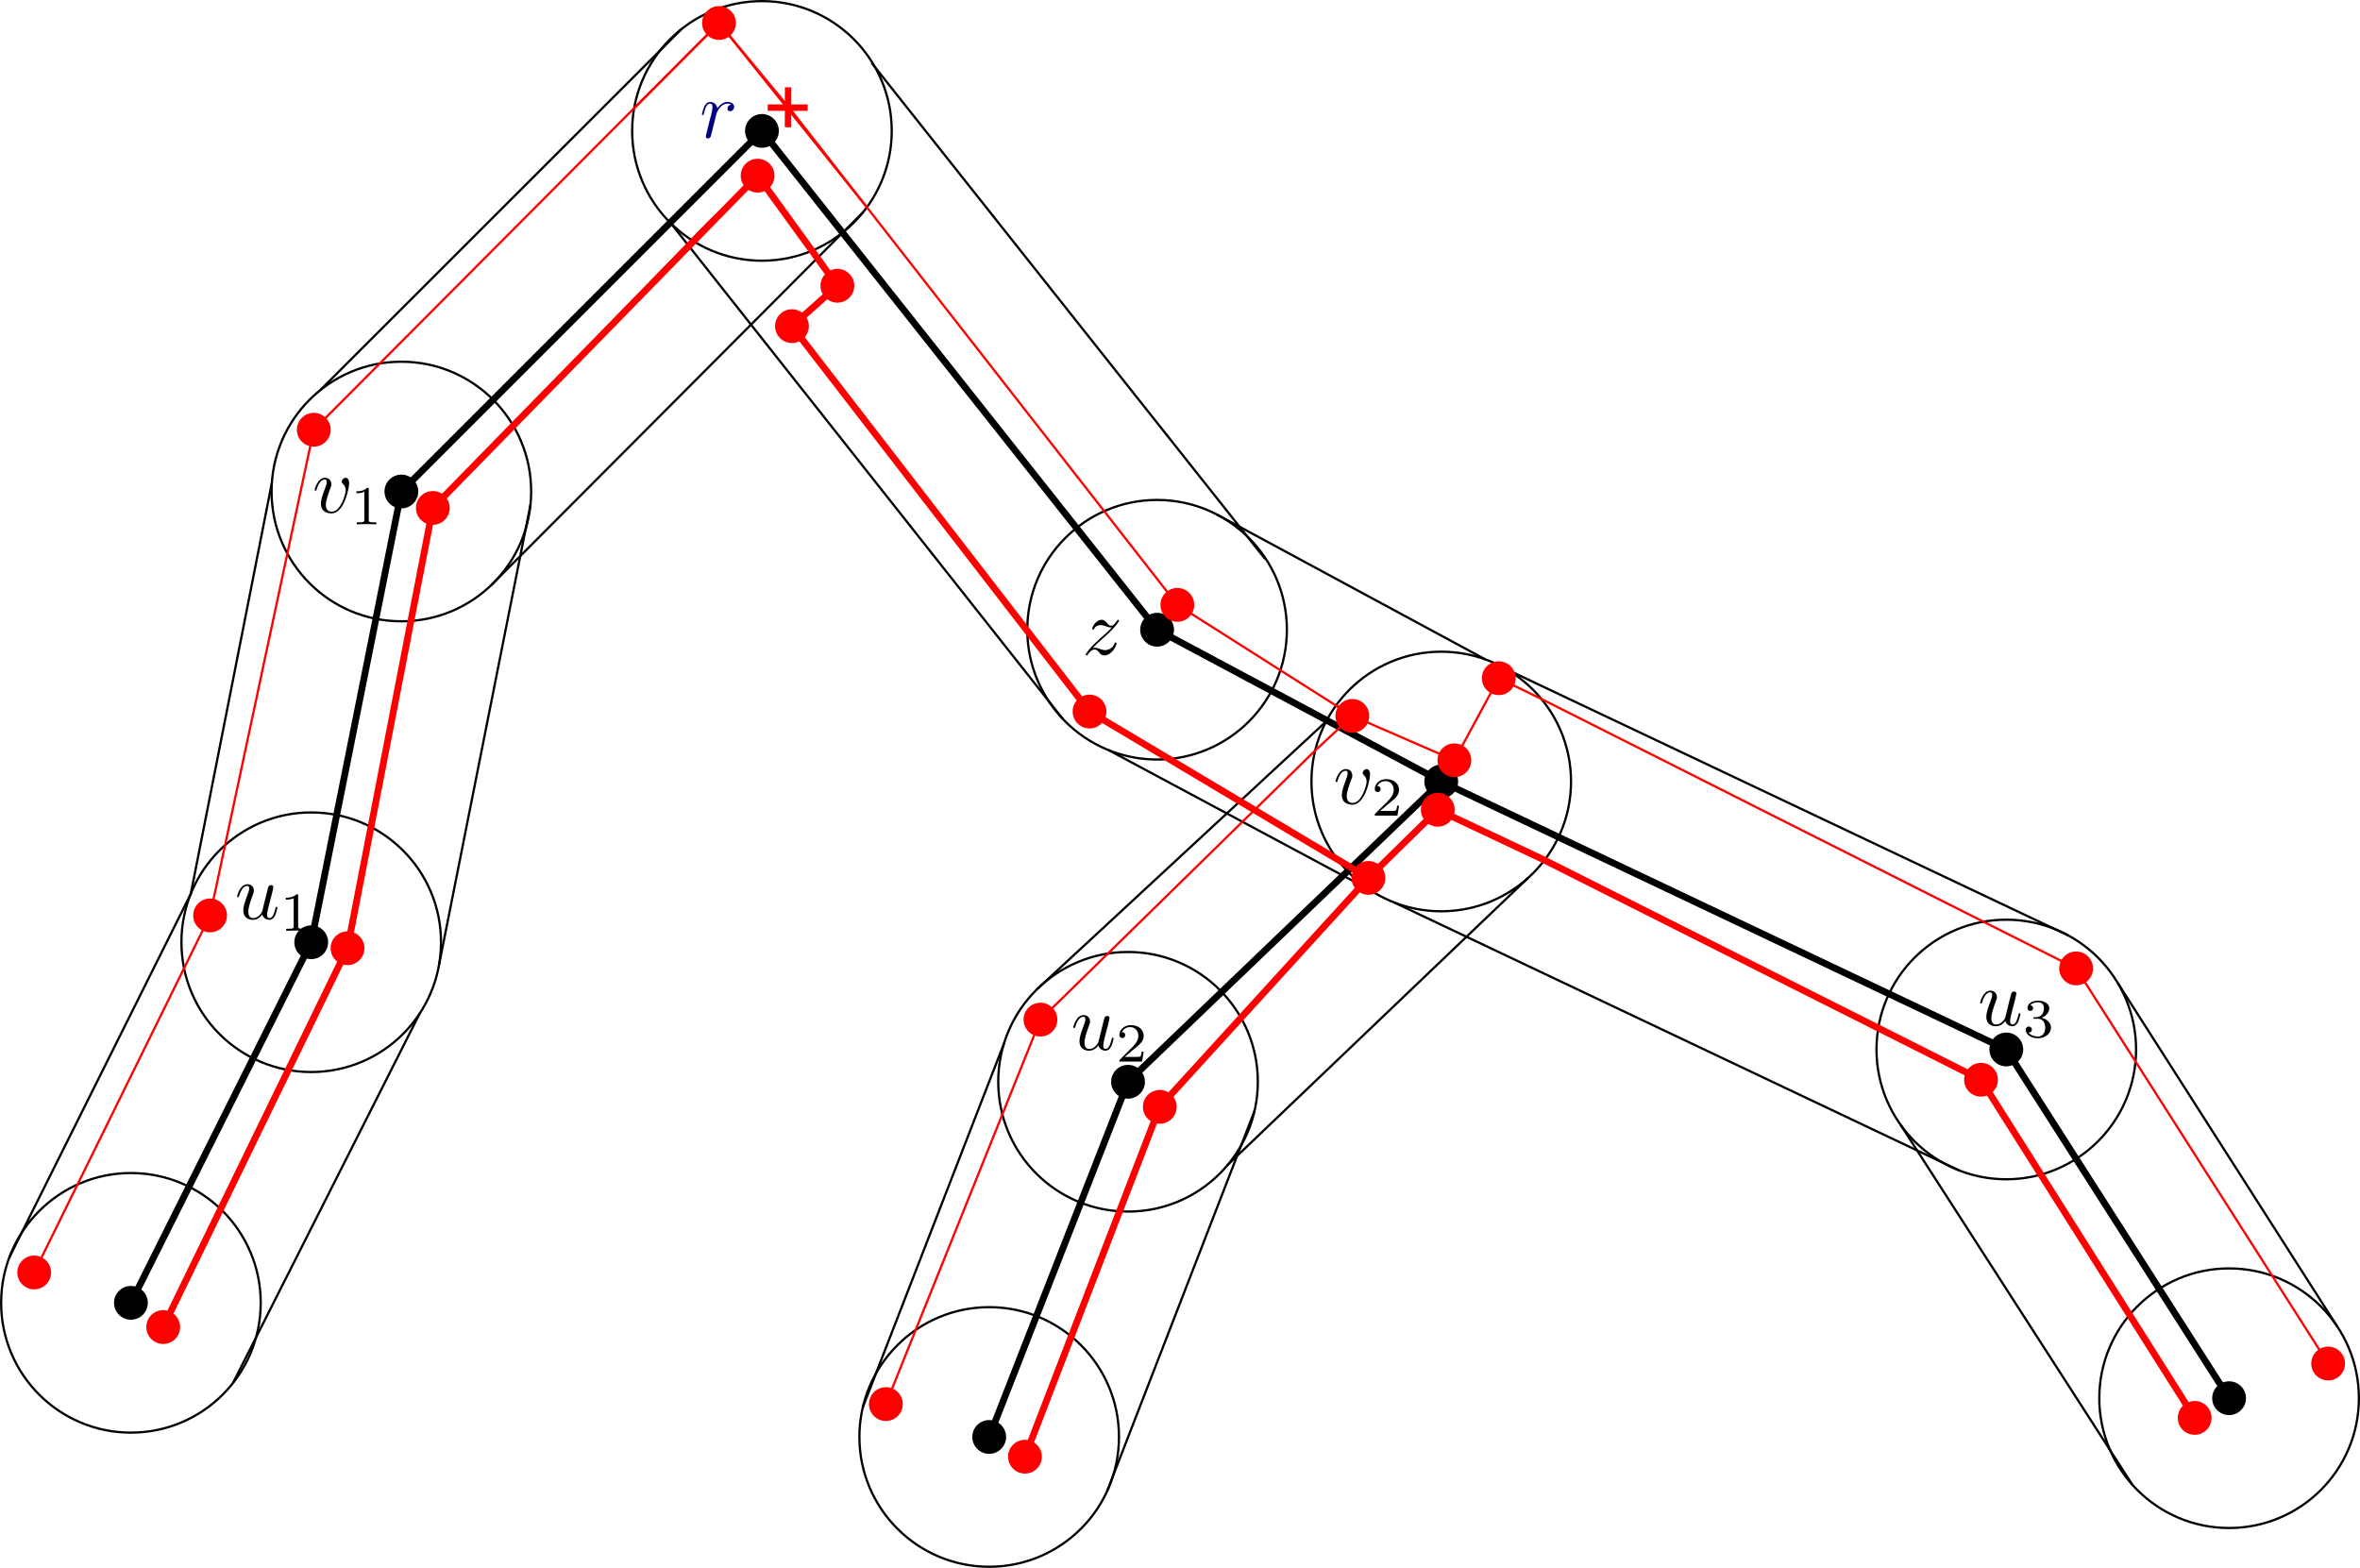 <?xml version="1.0" encoding="UTF-8" standalone="no"?>
<!-- Created with Inkscape (http://www.inkscape.org/) -->

<svg
   width="147.77mm"
   height="98.171mm"
   viewBox="0 0 147.77 98.171"
   version="1.1"
   id="svg1"
   inkscape:version="1.3.2 (091e20e, 2023-11-25)"
   sodipodi:docname="min_sum_tree_3.svg"
   xmlns:inkscape="http://www.inkscape.org/namespaces/inkscape"
   xmlns:sodipodi="http://sodipodi.sourceforge.net/DTD/sodipodi-0.dtd"
   xmlns="http://www.w3.org/2000/svg"
   xmlns:svg="http://www.w3.org/2000/svg">
  <sodipodi:namedview
     id="namedview1"
     pagecolor="#ffffff"
     bordercolor="#000000"
     borderopacity="0.25"
     inkscape:showpageshadow="2"
     inkscape:pageopacity="0.0"
     inkscape:pagecheckerboard="0"
     inkscape:deskcolor="#d1d1d1"
     inkscape:document-units="mm"
     inkscape:zoom="1.4815911"
     inkscape:cx="191.01087"
     inkscape:cy="288.20368"
     inkscape:window-width="2560"
     inkscape:window-height="1376"
     inkscape:window-x="2880"
     inkscape:window-y="27"
     inkscape:window-maximized="1"
     inkscape:current-layer="layer1" />
  <defs
     id="defs1">
    <clipPath
       clipPathUnits="userSpaceOnUse"
       id="clipPath80">
      <path
         d="M -1,-1 H 12.706 V 10.245 H -1 Z"
         transform="matrix(1,0,0,-1,-2.5000001e-6,0)"
         id="path80" />
    </clipPath>
    <clipPath
       clipPathUnits="userSpaceOnUse"
       id="clipPath82">
      <path
         d="M -1,-1 H 8.024 V 10.245 H -1 Z"
         transform="matrix(1,0,0,-1,2.5000001e-6,0)"
         id="path82" />
    </clipPath>
    <clipPath
       clipPathUnits="userSpaceOnUse"
       id="clipPath84">
      <path
         d="M -1,-1 H 7.721 V 7.177 H -1 Z"
         transform="matrix(1,0,0,-1,-2.5000001e-6,2.4999988e-7)"
         id="path84" />
    </clipPath>
    <clipPath
       clipPathUnits="userSpaceOnUse"
       id="clipPath103">
      <path
         d="M -1,-1 H 33.493 V 10.245 H -1 Z"
         transform="matrix(1,0,0,-1,-2.5000002e-6,2.4999994e-7)"
         id="path103" />
    </clipPath>
  </defs>
  <g
     inkscape:label="Layer 1"
     inkscape:groupmode="layer"
     id="layer1"
     transform="translate(-34.527,-32.411)">
    <path
       id="path2"
       d="M 82.236,40.608 59.658,63.186 54.014,91.408 42.725,113.986 v 0"
       style="fill:none;stroke:#000000;stroke-width:0.423;stroke-linecap:butt;stroke-linejoin:round;stroke-miterlimit:10;stroke-dasharray:none;stroke-opacity:1" />
    <path
       id="path3"
       d="m 82.236,40.608 24.741,31.232 17.791,9.502 -19.611,18.802 -8.694,22.239 v 0"
       style="fill:none;stroke:#000000;stroke-width:0.423;stroke-linecap:butt;stroke-linejoin:round;stroke-miterlimit:10;stroke-dasharray:none;stroke-opacity:1" />
    <path
       id="path4"
       d="m 124.769,81.343 35.381,16.781 13.95,21.835 v 0"
       style="fill:none;stroke:#000000;stroke-width:0.423;stroke-linecap:butt;stroke-linejoin:round;stroke-miterlimit:10;stroke-dasharray:none;stroke-opacity:1" />
    <path
       id="path5"
       d="m 90.363,40.608 c 0,-4.488 -3.639,-8.127 -8.127,-8.127 -4.488,0 -8.127,3.639 -8.127,8.127 0,4.488 3.639,8.127 8.127,8.127 4.488,0 8.127,-3.639 8.127,-8.127"
       style="fill:none;stroke:#000000;stroke-width:0.141;stroke-linecap:butt;stroke-linejoin:round;stroke-miterlimit:10;stroke-dasharray:none;stroke-opacity:1" />
    <path
       id="path6"
       d="m 67.785,63.186 c 0,-4.488 -3.639,-8.127 -8.127,-8.127 -4.488,0 -8.127,3.639 -8.127,8.127 0,4.488 3.639,8.127 8.127,8.127 4.488,0 8.127,-3.639 8.127,-8.127"
       style="fill:none;stroke:#000000;stroke-width:0.141;stroke-linecap:butt;stroke-linejoin:round;stroke-miterlimit:10;stroke-dasharray:none;stroke-opacity:1" />
    <path
       id="path7"
       d="m 115.104,71.841 c 0,-4.488 -3.639,-8.127 -8.127,-8.127 -4.488,0 -8.127,3.639 -8.127,8.127 0,4.488 3.639,8.127 8.127,8.127 4.488,0 8.127,-3.639 8.127,-8.127"
       style="fill:none;stroke:#000000;stroke-width:0.141;stroke-linecap:butt;stroke-linejoin:round;stroke-miterlimit:10;stroke-dasharray:none;stroke-opacity:1" />
    <path
       id="path8"
       d="m 132.896,81.343 c 0,-4.488 -3.639,-8.127 -8.127,-8.127 -4.488,0 -8.127,3.639 -8.127,8.127 0,4.488 3.639,8.127 8.127,8.127 4.488,0 8.127,-3.639 8.127,-8.127"
       style="fill:none;stroke:#000000;stroke-width:0.141;stroke-linecap:butt;stroke-linejoin:round;stroke-miterlimit:10;stroke-dasharray:none;stroke-opacity:1" />
    <path
       id="path9"
       d="m 113.285,100.145 c 0,-4.488 -3.639,-8.127 -8.127,-8.127 -4.488,0 -8.127,3.639 -8.127,8.127 0,4.488 3.639,8.127 8.127,8.127 4.488,0 8.127,-3.639 8.127,-8.127"
       style="fill:none;stroke:#000000;stroke-width:0.141;stroke-linecap:butt;stroke-linejoin:round;stroke-miterlimit:10;stroke-dasharray:none;stroke-opacity:1" />
    <path
       id="path10"
       d="m 104.591,122.384 c 0,-4.488 -3.639,-8.127 -8.127,-8.127 -4.488,0 -8.127,3.639 -8.127,8.127 0,4.488 3.639,8.127 8.127,8.127 4.488,0 8.127,-3.639 8.127,-8.127"
       style="fill:none;stroke:#000000;stroke-width:0.141;stroke-linecap:butt;stroke-linejoin:round;stroke-miterlimit:10;stroke-dasharray:none;stroke-opacity:1" />
    <path
       id="path11"
       d="m 50.852,113.986 c 0,-4.488 -3.639,-8.127 -8.127,-8.127 -4.488,0 -8.127,3.639 -8.127,8.127 0,4.488 3.639,8.127 8.127,8.127 4.488,0 8.127,-3.639 8.127,-8.127"
       style="fill:none;stroke:#000000;stroke-width:0.141;stroke-linecap:butt;stroke-linejoin:round;stroke-miterlimit:10;stroke-dasharray:none;stroke-opacity:1" />
    <path
       id="path12"
       d="m 62.141,91.408 c 0,-4.488 -3.639,-8.127 -8.127,-8.127 -4.488,0 -8.127,3.639 -8.127,8.127 0,4.488 3.639,8.127 8.127,8.127 4.488,0 8.127,-3.639 8.127,-8.127"
       style="fill:none;stroke:#000000;stroke-width:0.141;stroke-linecap:butt;stroke-linejoin:round;stroke-miterlimit:10;stroke-dasharray:none;stroke-opacity:1" />
    <path
       id="path13"
       d="m 168.276,98.123 c 0,-4.488 -3.639,-8.127 -8.127,-8.127 -4.488,0 -8.127,3.639 -8.127,8.127 0,4.488 3.639,8.127 8.127,8.127 4.488,0 8.127,-3.639 8.127,-8.127"
       style="fill:none;stroke:#000000;stroke-width:0.141;stroke-linecap:butt;stroke-linejoin:round;stroke-miterlimit:10;stroke-dasharray:none;stroke-opacity:1" />
    <path
       id="path14"
       d="m 182.227,119.958 c 0,-4.488 -3.639,-8.127 -8.127,-8.127 -4.488,0 -8.127,3.639 -8.127,8.127 0,4.488 3.639,8.127 8.127,8.127 4.488,0 8.127,-3.639 8.127,-8.127"
       style="fill:none;stroke:#000000;stroke-width:0.141;stroke-linecap:butt;stroke-linejoin:round;stroke-miterlimit:10;stroke-dasharray:none;stroke-opacity:1" />
    <path
       id="path15"
       d="m 35.11,111.148 11.361,-22.764 5.079,-25.739 7.14e-4,-0.008"
       style="fill:none;stroke:#000000;stroke-width:0.141;stroke-linecap:butt;stroke-linejoin:round;stroke-miterlimit:10;stroke-dasharray:none;stroke-opacity:1" />
    <path
       id="path16"
       d="M 54.559,56.859 77.211,34.221 v 0"
       style="fill:none;stroke:#000000;stroke-width:0.141;stroke-linecap:butt;stroke-linejoin:round;stroke-miterlimit:10;stroke-dasharray:none;stroke-opacity:1" />
    <path
       id="path17"
       d="M 49.116,119.006 60.809,95.867 v 0"
       style="fill:none;stroke:#000000;stroke-width:0.141;stroke-linecap:butt;stroke-linejoin:round;stroke-miterlimit:10;stroke-dasharray:none;stroke-opacity:1" />
    <path
       id="path18"
       d="m 89.1,36.346 24.641,31.066 v 0"
       style="fill:none;stroke:#000000;stroke-width:0.141;stroke-linecap:butt;stroke-linejoin:round;stroke-miterlimit:10;stroke-dasharray:none;stroke-opacity:1" />
    <path
       id="path19"
       d="M 168.047,125.382 153.531,102.84"
       style="fill:none;stroke:#000000;stroke-width:0.141;stroke-linecap:butt;stroke-linejoin:round;stroke-miterlimit:10;stroke-dasharray:none;stroke-opacity:1" />
    <path
       id="path20"
       d="m 117.566,77.58 -18.094,16.759 v 0"
       style="fill:none;stroke:#000000;stroke-width:0.141;stroke-linecap:butt;stroke-linejoin:round;stroke-miterlimit:10;stroke-dasharray:none;stroke-opacity:1" />
    <path
       id="path21"
       d="m 130.191,87.396 -18.779,17.939 -0.028,0.033"
       style="fill:none;stroke:#000000;stroke-width:0.141;stroke-linecap:butt;stroke-linejoin:round;stroke-miterlimit:10;stroke-dasharray:none;stroke-opacity:1" />
    <path
       id="path22"
       d="m 88.556,120.514 8.848,-22.8 v 0"
       style="fill:none;stroke:#000000;stroke-width:0.141;stroke-linecap:butt;stroke-linejoin:round;stroke-miterlimit:10;stroke-dasharray:none;stroke-opacity:1" />
    <path
       id="path23"
       d="m 62.013,92.845 5.732,-28.846 v 0"
       style="fill:none;stroke:#000000;stroke-width:0.141;stroke-linecap:butt;stroke-linejoin:round;stroke-miterlimit:10;stroke-dasharray:none;stroke-opacity:1" />
    <path
       id="path24"
       d="M 65.266,69.069 88.589,45.677 v 0"
       style="fill:none;stroke:#000000;stroke-width:0.141;stroke-linecap:butt;stroke-linejoin:round;stroke-miterlimit:10;stroke-dasharray:none;stroke-opacity:1" />
    <path
       id="path25"
       d="m 113.076,101.976 -9.227,23.802 v 0"
       style="fill:none;stroke:#000000;stroke-width:0.141;stroke-linecap:butt;stroke-linejoin:round;stroke-miterlimit:10;stroke-dasharray:none;stroke-opacity:1" />
    <path
       id="path26"
       d="m 128.862,74.322 35.152,16.652"
       style="fill:none;stroke:#000000;stroke-width:0.141;stroke-linecap:butt;stroke-linejoin:round;stroke-miterlimit:10;stroke-dasharray:none;stroke-opacity:1" />
    <path
       id="path27"
       d="m 167.122,93.948 13.716,21.467 0.035,0.052"
       style="fill:none;stroke:#000000;stroke-width:0.141;stroke-linecap:butt;stroke-linejoin:round;stroke-miterlimit:10;stroke-dasharray:none;stroke-opacity:1" />
    <path
       id="path28"
       d="m 110.727,64.631 16.807,9.07 v 0"
       style="fill:none;stroke:#000000;stroke-width:0.141;stroke-linecap:butt;stroke-linejoin:round;stroke-miterlimit:10;stroke-dasharray:none;stroke-opacity:1" />
    <path
       id="path29"
       d="m 103.944,79.38 16.439,8.804"
       style="fill:none;stroke:#000000;stroke-width:0.141;stroke-linecap:butt;stroke-linejoin:round;stroke-miterlimit:10;stroke-dasharray:none;stroke-opacity:1" />
    <path
       id="path30"
       d="M 157.206,105.698 121.796,88.906 v 0"
       style="fill:none;stroke:#000000;stroke-width:0.141;stroke-linecap:butt;stroke-linejoin:round;stroke-miterlimit:10;stroke-dasharray:none;stroke-opacity:1" />
    <path
       id="path31"
       d="m 76.561,46.426 24.512,30.999 v 0"
       style="fill:none;stroke:#000000;stroke-width:0.141;stroke-linecap:butt;stroke-linejoin:round;stroke-miterlimit:10;stroke-dasharray:none;stroke-opacity:1" />
    <path
       id="path32"
       d="m 43.783,113.986 c 0,-0.585 -0.474,-1.058 -1.058,-1.058 -0.585,0 -1.058,0.474 -1.058,1.058 0,0.585 0.474,1.058 1.058,1.058 0.585,0 1.058,-0.474 1.058,-1.058"
       style="fill:#000000;fill-opacity:1;fill-rule:evenodd;stroke:none;stroke-width:0.353" />
    <path
       id="path33"
       d="m 55.072,91.408 c 0,-0.585 -0.474,-1.058 -1.058,-1.058 -0.585,0 -1.058,0.474 -1.058,1.058 0,0.585 0.474,1.058 1.058,1.058 0.585,0 1.058,-0.474 1.058,-1.058"
       style="fill:#000000;fill-opacity:1;fill-rule:evenodd;stroke:none;stroke-width:0.353" />
    <path
       id="path34"
       d="m 60.717,63.186 c 0,-0.585 -0.474,-1.058 -1.058,-1.058 -0.585,0 -1.058,0.474 -1.058,1.058 0,0.585 0.474,1.058 1.058,1.058 0.585,0 1.058,-0.474 1.058,-1.058"
       style="fill:#000001;fill-opacity:1;fill-rule:evenodd;stroke:none;stroke-width:0.353" />
    <path
       id="path35"
       d="m 83.294,40.608 c 0,-0.585 -0.474,-1.058 -1.058,-1.058 -0.585,0 -1.058,0.474 -1.058,1.058 0,0.585 0.474,1.058 1.058,1.058 0.585,0 1.058,-0.474 1.058,-1.058"
       style="fill:#000000;fill-opacity:1;fill-rule:evenodd;stroke:none;stroke-width:0.353" />
    <path
       id="path36"
       d="m 108.036,71.841 c 0,-0.585 -0.474,-1.058 -1.058,-1.058 -0.585,0 -1.058,0.474 -1.058,1.058 0,0.585 0.474,1.058 1.058,1.058 0.585,0 1.058,-0.474 1.058,-1.058"
       style="fill:#000000;fill-opacity:1;fill-rule:evenodd;stroke:none;stroke-width:0.353" />
    <path
       id="path37"
       d="m 125.827,81.343 c 0,-0.585 -0.474,-1.058 -1.058,-1.058 -0.585,0 -1.058,0.474 -1.058,1.058 0,0.585 0.474,1.058 1.058,1.058 0.585,0 1.058,-0.474 1.058,-1.058"
       style="fill:#000001;fill-opacity:1;fill-rule:evenodd;stroke:none;stroke-width:0.353" />
    <path
       id="path38"
       d="m 106.216,100.145 c 0,-0.585 -0.474,-1.058 -1.058,-1.058 -0.585,0 -1.058,0.474 -1.058,1.058 0,0.585 0.474,1.058 1.058,1.058 0.585,0 1.058,-0.474 1.058,-1.058"
       style="fill:#000000;fill-opacity:1;fill-rule:evenodd;stroke:none;stroke-width:0.353" />
    <path
       id="path39"
       d="m 97.523,122.384 c 0,-0.585 -0.474,-1.058 -1.058,-1.058 -0.585,0 -1.058,0.474 -1.058,1.058 0,0.585 0.474,1.058 1.058,1.058 0.585,0 1.058,-0.474 1.058,-1.058"
       style="fill:#000000;fill-opacity:1;fill-rule:evenodd;stroke:none;stroke-width:0.353" />
    <path
       id="path40"
       d="m 161.208,98.123 c 0,-0.585 -0.474,-1.058 -1.058,-1.058 -0.585,0 -1.058,0.474 -1.058,1.058 0,0.585 0.474,1.058 1.058,1.058 0.585,0 1.058,-0.474 1.058,-1.058"
       style="fill:#000000;fill-opacity:1;fill-rule:evenodd;stroke:none;stroke-width:0.353" />
    <path
       id="path41"
       d="m 175.158,119.958 c 0,-0.585 -0.474,-1.058 -1.058,-1.058 -0.585,0 -1.058,0.474 -1.058,1.058 0,0.585 0.474,1.058 1.058,1.058 0.585,0 1.058,-0.474 1.058,-1.058"
       style="fill:#000000;fill-opacity:1;fill-rule:evenodd;stroke:none;stroke-width:0.353" />
    <path
       id="path42"
       d="M 119.202,77.237 108.246,70.284 84.018,39.259 v 0"
       style="fill:none;stroke:#ff0000;stroke-width:0.141;stroke-linecap:butt;stroke-linejoin:round;stroke-miterlimit:10;stroke-dasharray:none;stroke-opacity:1" />
    <path
       id="path43"
       d="m 131.044,76.178 -2.674,-1.302 -2.778,5.139 -6.39,-2.778 -1.023,-0.649 v 0"
       style="fill:none;stroke:#ff0000;stroke-width:0.141;stroke-linecap:butt;stroke-linejoin:round;stroke-miterlimit:10;stroke-dasharray:none;stroke-opacity:1" />
    <path
       id="path44"
       d="m 119.202,77.237 -2.325,2.166 v 0"
       style="fill:none;stroke:#ff0000;stroke-width:0.141;stroke-linecap:butt;stroke-linejoin:round;stroke-miterlimit:10;stroke-dasharray:none;stroke-opacity:1" />
    <path
       id="path45"
       d="m 118.405,86.397 1.804,0.984 v 0"
       style="fill:none;stroke:#ff0000;stroke-width:0.141;stroke-linecap:butt;stroke-linejoin:round;stroke-miterlimit:10;stroke-dasharray:none;stroke-opacity:1" />
    <path
       id="path46"
       d="m 119.806,87.778 4.748,-4.665 6.68,3.153 v 0"
       style="fill:none;stroke:#ff0000;stroke-width:0.141;stroke-linecap:butt;stroke-linejoin:round;stroke-miterlimit:10;stroke-dasharray:none;stroke-opacity:1" />
    <path
       id="path47"
       d="M 78.903,46.315 61.628,64.216 56.285,91.783 44.746,115.503 v 0"
       style="fill:none;stroke:#ff0000;stroke-width:0.141;stroke-linecap:butt;stroke-linejoin:round;stroke-miterlimit:10;stroke-dasharray:none;stroke-opacity:1" />
    <path
       id="path48"
       d="M 84.018,39.259 79.546,33.851 54.174,59.319 47.681,89.729 36.667,112.085 v 0"
       style="fill:none;stroke:#ff0000;stroke-width:0.141;stroke-linecap:butt;stroke-linejoin:round;stroke-miterlimit:10;stroke-dasharray:none;stroke-opacity:1" />
    <path
       id="path49"
       d="m 74.235,39.181 5.311,-5.33 9.26,11.54 v 0"
       style="fill:none;stroke:#ff0000;stroke-width:0.141;stroke-linecap:butt;stroke-linejoin:round;stroke-miterlimit:10;stroke-dasharray:none;stroke-opacity:1;paint-order:normal" />
    <path
       id="path50"
       d="m 89.996,120.326 9.678,-24.074 17.203,-16.85 v 0"
       style="fill:none;stroke:#ff0000;stroke-width:0.141;stroke-linecap:butt;stroke-linejoin:round;stroke-miterlimit:10;stroke-dasharray:none;stroke-opacity:1" />
    <path
       id="path51"
       d="m 131.044,76.178 33.479,16.869 15.78,24.739 v 0"
       style="fill:none;stroke:#ff0000;stroke-width:0.141;stroke-linecap:butt;stroke-linejoin:round;stroke-miterlimit:10;stroke-dasharray:none;stroke-opacity:1" />
    <g
       id="g85"
       transform="matrix(0.265,0,0,0.265,19.243,25.445)">
      <path
         d="m 5.579,-5.872 c -0.445,0.094 -0.668,0.41 -0.668,0.727 0,0.34 0.27,0.457 0.469,0.457 0.398,0 0.727,-0.352 0.727,-0.773 0,-0.469 -0.445,-0.867 -1.16,-0.867 -0.574,0 -1.23,0.258 -1.828,1.137 C 3.013,-5.954 2.438,-6.329 1.864,-6.329 c -0.562,0 -0.844,0.434 -1.02,0.75 -0.246,0.516 -0.457,1.371 -0.457,1.441 0,0.059 0.059,0.141 0.164,0.141 0.105,0 0.129,-0.023 0.211,-0.352 0.211,-0.855 0.48,-1.688 1.055,-1.688 0.352,0 0.445,0.246 0.445,0.656 0,0.316 -0.141,0.879 -0.234,1.324 l -0.41,1.547 c -0.059,0.27 -0.211,0.914 -0.281,1.172 -0.105,0.375 -0.258,1.055 -0.258,1.125 0,0.199 0.152,0.352 0.375,0.352 0.152,0 0.422,-0.094 0.516,-0.387 C 2.005,-0.364 2.544,-2.52 2.626,-2.86 2.696,-3.176 2.778,-3.469 2.86,-3.786 2.907,-3.985 2.966,-4.219 3.013,-4.407 c 0.047,-0.129 0.434,-0.832 0.785,-1.148 0.176,-0.152 0.551,-0.48 1.137,-0.48 0.234,0 0.457,0.035 0.645,0.164 z m 0,0"
         style="fill:#000080;fill-opacity:1;fill-rule:nonzero;stroke:none"
         aria-label="r"
         transform="matrix(1.333,0,0,1.333,223.007,58.813)"
         clip-path="url(#clipPath84)"
         id="path85" />
    </g>
    <path
       id="path98"
       d="m 78.903,46.315 3.061,-2.904 2.782,3.793 2.213,3.098 -2.845,2.529 18.065,23.409 0.567,0.724 15.659,9.433 v 0"
       style="fill:none;stroke:#ff0000;stroke-width:0.141;stroke-linecap:butt;stroke-linejoin:round;stroke-miterlimit:10;stroke-dasharray:none;stroke-opacity:1" />
    <path
       id="path99"
       d="m 77.824,47.433 4.141,-4.022 3.421,4.689 v 0"
       style="fill:none;stroke:#ff0000;stroke-width:0.141;stroke-linecap:butt;stroke-linejoin:round;stroke-miterlimit:10;stroke-dasharray:none;stroke-opacity:1" />
    <path
       id="path102"
       d="M 120.21,87.381 102.747,76.964 84.114,52.832 86.959,50.303 81.965,43.411 61.628,64.216 56.285,91.783 44.746,115.503 v 0"
       style="fill:none;stroke:#ff0000;stroke-width:0.423;stroke-linecap:butt;stroke-linejoin:round;stroke-miterlimit:10;stroke-dasharray:none;stroke-opacity:1" />
    <path
       id="path106"
       d="m 98.704,123.62 8.441,-21.904 13.064,-14.335 4.344,-4.268 6.68,3.153 27.332,13.752 13.379,21.172 v 0"
       style="fill:none;stroke:#ff0000;stroke-width:0.423;stroke-linecap:butt;stroke-linejoin:round;stroke-miterlimit:10;stroke-dasharray:none;stroke-opacity:1" />
    <path
       id="path107"
       d="m 37.726,112.085 c 0,-0.585 -0.474,-1.058 -1.058,-1.058 -0.585,0 -1.058,0.474 -1.058,1.058 0,0.585 0.474,1.058 1.058,1.058 0.585,0 1.058,-0.474 1.058,-1.058"
       style="fill:#ff0000;fill-opacity:1;fill-rule:evenodd;stroke:none;stroke-width:0.353" />
    <path
       id="path108"
       d="m 48.739,89.729 c 0,-0.585 -0.474,-1.058 -1.058,-1.058 -0.585,0 -1.058,0.474 -1.058,1.058 0,0.585 0.474,1.058 1.058,1.058 0.585,0 1.058,-0.474 1.058,-1.058"
       style="fill:#ff0000;fill-opacity:1;fill-rule:evenodd;stroke:none;stroke-width:0.353" />
    <path
       id="path109"
       d="m 55.232,59.319 c 0,-0.585 -0.474,-1.058 -1.058,-1.058 -0.585,0 -1.058,0.474 -1.058,1.058 0,0.585 0.474,1.058 1.058,1.058 0.585,0 1.058,-0.474 1.058,-1.058"
       style="fill:#ff0000;fill-opacity:1;fill-rule:evenodd;stroke:none;stroke-width:0.353" />
    <path
       id="path110"
       d="m 80.604,33.851 c 0,-0.585 -0.474,-1.058 -1.058,-1.058 -0.585,0 -1.058,0.474 -1.058,1.058 0,0.585 0.474,1.058 1.058,1.058 0.585,0 1.058,-0.474 1.058,-1.058"
       style="fill:#ff0000;fill-opacity:1;fill-rule:evenodd;stroke:none;stroke-width:0.353" />
    <path
       id="path111"
       d="m 109.304,70.284 c 0,-0.585 -0.474,-1.058 -1.058,-1.058 -0.585,0 -1.058,0.474 -1.058,1.058 0,0.585 0.474,1.058 1.058,1.058 0.585,0 1.058,-0.474 1.058,-1.058"
       style="fill:#ff0000;fill-opacity:1;fill-rule:evenodd;stroke:none;stroke-width:0.353" />
    <path
       id="path112"
       d="m 120.26,77.237 c 0,-0.585 -0.474,-1.058 -1.058,-1.058 -0.585,0 -1.058,0.474 -1.058,1.058 0,0.585 0.474,1.058 1.058,1.058 0.585,0 1.058,-0.474 1.058,-1.058"
       style="fill:#ff0000;fill-opacity:1;fill-rule:evenodd;stroke:none;stroke-width:0.353" />
    <path
       id="path113"
       d="m 126.65,80.015 c 0,-0.585 -0.474,-1.058 -1.058,-1.058 -0.585,0 -1.058,0.474 -1.058,1.058 0,0.585 0.474,1.058 1.058,1.058 0.585,0 1.058,-0.474 1.058,-1.058"
       style="fill:#ff0000;fill-opacity:1;fill-rule:evenodd;stroke:none;stroke-width:0.353" />
    <path
       id="path114"
       d="m 129.428,74.876 c 0,-0.585 -0.474,-1.058 -1.058,-1.058 -0.585,0 -1.058,0.474 -1.058,1.058 0,0.585 0.474,1.058 1.058,1.058 0.585,0 1.058,-0.474 1.058,-1.058"
       style="fill:#ff0000;fill-opacity:1;fill-rule:evenodd;stroke:none;stroke-width:0.353" />
    <path
       id="path115"
       d="m 165.581,93.047 c 0,-0.585 -0.474,-1.058 -1.058,-1.058 -0.585,0 -1.058,0.474 -1.058,1.058 0,0.585 0.474,1.058 1.058,1.058 0.585,0 1.058,-0.474 1.058,-1.058"
       style="fill:#ff0000;fill-opacity:1;fill-rule:evenodd;stroke:none;stroke-width:0.353" />
    <path
       id="path116"
       d="m 181.361,117.787 c 0,-0.585 -0.474,-1.058 -1.058,-1.058 -0.585,0 -1.058,0.474 -1.058,1.058 0,0.585 0.474,1.058 1.058,1.058 0.585,0 1.058,-0.474 1.058,-1.058"
       style="fill:#ff0000;fill-opacity:1;fill-rule:evenodd;stroke:none;stroke-width:0.353" />
    <path
       id="path117"
       d="m 173.003,121.191 c 0,-0.585 -0.474,-1.058 -1.058,-1.058 -0.585,0 -1.058,0.474 -1.058,1.058 0,0.585 0.474,1.058 1.058,1.058 0.585,0 1.058,-0.474 1.058,-1.058"
       style="fill:#ff0000;fill-opacity:1;fill-rule:evenodd;stroke:none;stroke-width:0.353" />
    <path
       id="path118"
       d="m 159.625,100.019 c 0,-0.585 -0.474,-1.058 -1.058,-1.058 -0.585,0 -1.058,0.474 -1.058,1.058 0,0.585 0.474,1.058 1.058,1.058 0.585,0 1.058,-0.474 1.058,-1.058"
       style="fill:#ff0000;fill-opacity:1;fill-rule:evenodd;stroke:none;stroke-width:0.353" />
    <path
       id="path119"
       d="m 125.612,83.113 c 0,-0.585 -0.474,-1.058 -1.058,-1.058 -0.585,0 -1.058,0.474 -1.058,1.058 0,0.585 0.474,1.058 1.058,1.058 0.585,0 1.058,-0.474 1.058,-1.058"
       style="fill:#ff0000;fill-opacity:1;fill-rule:evenodd;stroke:none;stroke-width:0.353" />
    <path
       id="path120"
       d="m 121.268,87.381 c 0,-0.585 -0.474,-1.058 -1.058,-1.058 -0.585,0 -1.058,0.474 -1.058,1.058 0,0.585 0.474,1.058 1.058,1.058 0.585,0 1.058,-0.474 1.058,-1.058"
       style="fill:#ff0000;fill-opacity:1;fill-rule:evenodd;stroke:none;stroke-width:0.353" />
    <path
       id="path121"
       d="m 108.204,101.716 c 0,-0.585 -0.474,-1.058 -1.058,-1.058 -0.585,0 -1.058,0.474 -1.058,1.058 0,0.585 0.474,1.058 1.058,1.058 0.585,0 1.058,-0.474 1.058,-1.058"
       style="fill:#ff0000;fill-opacity:1;fill-rule:evenodd;stroke:none;stroke-width:0.353" />
    <path
       id="path122"
       d="m 99.763,123.62 c 0,-0.585 -0.474,-1.058 -1.058,-1.058 -0.585,0 -1.058,0.474 -1.058,1.058 0,0.585 0.474,1.058 1.058,1.058 0.585,0 1.058,-0.474 1.058,-1.058"
       style="fill:#ff0000;fill-opacity:1;fill-rule:evenodd;stroke:none;stroke-width:0.353" />
    <path
       id="path123"
       d="m 91.054,120.326 c 0,-0.585 -0.474,-1.058 -1.058,-1.058 -0.585,0 -1.058,0.474 -1.058,1.058 0,0.585 0.474,1.058 1.058,1.058 0.585,0 1.058,-0.474 1.058,-1.058"
       style="fill:#ff0000;fill-opacity:1;fill-rule:evenodd;stroke:none;stroke-width:0.353" />
    <path
       id="path124"
       d="m 100.732,96.253 c 0,-0.585 -0.474,-1.058 -1.058,-1.058 -0.585,0 -1.058,0.474 -1.058,1.058 0,0.585 0.474,1.058 1.058,1.058 0.585,0 1.058,-0.474 1.058,-1.058"
       style="fill:#ff0000;fill-opacity:1;fill-rule:evenodd;stroke:none;stroke-width:0.353" />
    <path
       id="path125"
       d="m 103.805,76.964 c 0,-0.585 -0.474,-1.058 -1.058,-1.058 -0.585,0 -1.058,0.474 -1.058,1.058 0,0.585 0.474,1.058 1.058,1.058 0.585,0 1.058,-0.474 1.058,-1.058"
       style="fill:#ff0000;fill-opacity:1;fill-rule:evenodd;stroke:none;stroke-width:0.353" />
    <path
       id="path126"
       d="m 85.173,52.832 c 0,-0.585 -0.474,-1.058 -1.058,-1.058 -0.585,0 -1.058,0.474 -1.058,1.058 0,0.585 0.474,1.058 1.058,1.058 0.585,0 1.058,-0.474 1.058,-1.058"
       style="fill:#ff0000;fill-opacity:1;fill-rule:evenodd;stroke:none;stroke-width:0.353" />
    <path
       id="path127"
       d="m 88.018,50.303 c 0,-0.585 -0.474,-1.058 -1.058,-1.058 -0.585,0 -1.058,0.474 -1.058,1.058 0,0.585 0.474,1.058 1.058,1.058 0.585,0 1.058,-0.474 1.058,-1.058"
       style="fill:#ff0000;fill-opacity:1;fill-rule:evenodd;stroke:none;stroke-width:0.353" />
    <path
       id="path128"
       d="m 83.023,43.411 c 0,-0.585 -0.474,-1.058 -1.058,-1.058 -0.585,0 -1.058,0.474 -1.058,1.058 0,0.585 0.474,1.058 1.058,1.058 0.585,0 1.058,-0.474 1.058,-1.058"
       style="fill:#ff0000;fill-opacity:1;fill-rule:evenodd;stroke:none;stroke-width:0.353" />
    <path
       id="path129"
       d="m 62.686,64.216 c 0,-0.585 -0.474,-1.058 -1.058,-1.058 -0.585,0 -1.058,0.474 -1.058,1.058 0,0.585 0.474,1.058 1.058,1.058 0.585,0 1.058,-0.474 1.058,-1.058"
       style="fill:#ff0000;fill-opacity:1;fill-rule:evenodd;stroke:none;stroke-width:0.353" />
    <path
       id="path130"
       d="m 57.344,91.783 c 0,-0.585 -0.474,-1.058 -1.058,-1.058 -0.585,0 -1.058,0.474 -1.058,1.058 0,0.585 0.474,1.058 1.058,1.058 0.585,0 1.058,-0.474 1.058,-1.058"
       style="fill:#ff0000;fill-opacity:1;fill-rule:evenodd;stroke:none;stroke-width:0.353" />
    <path
       id="path131"
       d="m 45.804,115.503 c 0,-0.585 -0.474,-1.058 -1.058,-1.058 -0.585,0 -1.058,0.474 -1.058,1.058 0,0.585 0.474,1.058 1.058,1.058 0.585,0 1.058,-0.474 1.058,-1.058"
       style="fill:#ff0000;fill-opacity:1;fill-rule:evenodd;stroke:none;stroke-width:0.353" />
    <path
       style="fill:none;fill-rule:evenodd;stroke:#ff0000;stroke-width:0.4;stroke-linecap:butt;stroke-linejoin:miter;stroke-miterlimit:0;stroke-dasharray:none;paint-order:normal"
       d="m 82.596,39.147 2.503,0.006"
       id="path54" />
    <path
       style="fill:none;fill-rule:evenodd;stroke:#ff0000;stroke-width:0.4;stroke-linecap:butt;stroke-linejoin:miter;stroke-miterlimit:0;stroke-dasharray:none;paint-order:normal"
       d="m 83.873,37.875 -0.006,2.503"
       id="path54-1" />
    <g
       inkscape:label=""
       transform="translate(49.363,87.765)"
       id="g67">
      <g
         fill="#000000"
         fill-opacity="1"
         id="g3"
         transform="matrix(0.494,0,0,0.494,-45.547,-38.304)">
        <g
           id="use2"
           transform="translate(91.925,81.963)">
          <path
             d="M 3.484,-0.562 C 3.594,-0.156 3.953,0.109 4.375,0.109 4.719,0.109 4.953,-0.125 5.109,-0.438 5.281,-0.797 5.406,-1.406 5.406,-1.422 c 0,-0.109 -0.078,-0.109 -0.109,-0.109 -0.109,0 -0.109,0.047 -0.141,0.188 -0.141,0.562 -0.328,1.234 -0.75,1.234 -0.203,0 -0.312,-0.125 -0.312,-0.453 0,-0.219 0.125,-0.688 0.203,-1.047 L 4.578,-2.688 C 4.609,-2.828 4.703,-3.203 4.75,-3.359 4.797,-3.594 4.891,-3.969 4.891,-4.031 c 0,-0.172 -0.141,-0.266 -0.281,-0.266 -0.047,0 -0.312,0.016 -0.391,0.344 -0.188,0.734 -0.625,2.484 -0.75,3 -0.016,0.047 -0.406,0.844 -1.141,0.844 -0.516,0 -0.609,-0.453 -0.609,-0.812 0,-0.562 0.281,-1.344 0.531,-2.031 0.125,-0.312 0.172,-0.453 0.172,-0.641 0,-0.438 -0.312,-0.812 -0.812,-0.812 -0.953,0 -1.312,1.453 -1.312,1.531 0,0.109 0.094,0.109 0.109,0.109 0.109,0 0.109,-0.031 0.156,-0.188 0.25,-0.859 0.641,-1.234 1.016,-1.234 0.094,0 0.25,0.016 0.25,0.328 0,0.234 -0.109,0.531 -0.172,0.672 -0.375,1 -0.578,1.609 -0.578,2.094 0,0.953 0.688,1.203 1.219,1.203 0.656,0 1.016,-0.453 1.188,-0.672 z m 0,0"
             id="path66" />
        </g>
      </g>
      <g
         fill="#000000"
         fill-opacity="1"
         id="g4"
         transform="matrix(0.494,0,0,0.494,-45.547,-38.304)">
        <g
           id="use3"
           transform="translate(97.628,83.457)">
          <path
             d="m 2.328,-4.438 c 0,-0.188 0,-0.188 -0.203,-0.188 -0.453,0.438 -1.078,0.438 -1.359,0.438 v 0.25 c 0.156,0 0.625,0 1,-0.188 v 3.547 c 0,0.234 0,0.328 -0.688,0.328 H 0.812 V 0 c 0.125,0 0.984,-0.031 1.234,-0.031 0.219,0 1.094,0.031 1.25,0.031 V -0.25 H 3.031 c -0.703,0 -0.703,-0.094 -0.703,-0.328 z m 0,0"
             id="path67" />
        </g>
      </g>
    </g>
    <g
       inkscape:label=""
       transform="translate(101.719,95.958)"
       id="g72">
      <g
         fill="#000000"
         fill-opacity="1"
         id="g69"
         transform="matrix(0.494,0,0,0.494,-45.547,-38.304)">
        <g
           id="g68"
           transform="translate(91.925,81.963)">
          <path
             d="M 3.484,-0.562 C 3.594,-0.156 3.953,0.109 4.375,0.109 4.719,0.109 4.953,-0.125 5.109,-0.438 5.281,-0.797 5.406,-1.406 5.406,-1.422 c 0,-0.109 -0.078,-0.109 -0.109,-0.109 -0.109,0 -0.109,0.047 -0.141,0.188 -0.141,0.562 -0.328,1.234 -0.75,1.234 -0.203,0 -0.312,-0.125 -0.312,-0.453 0,-0.219 0.125,-0.688 0.203,-1.047 L 4.578,-2.688 C 4.609,-2.828 4.703,-3.203 4.75,-3.359 4.797,-3.594 4.891,-3.969 4.891,-4.031 c 0,-0.172 -0.141,-0.266 -0.281,-0.266 -0.047,0 -0.312,0.016 -0.391,0.344 -0.188,0.734 -0.625,2.484 -0.75,3 -0.016,0.047 -0.406,0.844 -1.141,0.844 -0.516,0 -0.609,-0.453 -0.609,-0.812 0,-0.562 0.281,-1.344 0.531,-2.031 0.125,-0.312 0.172,-0.453 0.172,-0.641 0,-0.438 -0.312,-0.812 -0.812,-0.812 -0.953,0 -1.312,1.453 -1.312,1.531 0,0.109 0.094,0.109 0.109,0.109 0.109,0 0.109,-0.031 0.156,-0.188 0.25,-0.859 0.641,-1.234 1.016,-1.234 0.094,0 0.25,0.016 0.25,0.328 0,0.234 -0.109,0.531 -0.172,0.672 -0.375,1 -0.578,1.609 -0.578,2.094 0,0.953 0.688,1.203 1.219,1.203 0.656,0 1.016,-0.453 1.188,-0.672 z m 0,0"
             id="path68" />
        </g>
      </g>
      <g
         fill="#000000"
         fill-opacity="1"
         id="g71"
         transform="matrix(0.494,0,0,0.494,-45.547,-38.304)">
        <g
           id="g70"
           transform="translate(97.628,83.457)">
          <path
             d="M 3.516,-1.266 H 3.281 c -0.016,0.156 -0.094,0.562 -0.188,0.625 C 3.047,-0.594 2.516,-0.594 2.406,-0.594 H 1.125 c 0.734,-0.641 0.984,-0.844 1.391,-1.172 0.516,-0.406 1,-0.844 1,-1.5 0,-0.844 -0.734,-1.359 -1.625,-1.359 -0.859,0 -1.453,0.609 -1.453,1.25 0,0.344 0.297,0.391 0.375,0.391 0.156,0 0.359,-0.125 0.359,-0.375 0,-0.125 -0.047,-0.375 -0.406,-0.375 C 0.984,-4.219 1.453,-4.375 1.781,-4.375 c 0.703,0 1.062,0.547 1.062,1.109 0,0.609 -0.438,1.078 -0.656,1.328 L 0.516,-0.266 C 0.438,-0.203 0.438,-0.188 0.438,0 h 2.875 z m 0,0"
             id="path69" />
        </g>
      </g>
    </g>
    <g
       inkscape:label=""
       transform="translate(158.501,94.427)"
       id="g77">
      <g
         fill="#000000"
         fill-opacity="1"
         id="g74"
         transform="matrix(0.494,0,0,0.494,-45.547,-38.304)">
        <g
           id="g73"
           transform="translate(91.925,81.963)">
          <path
             d="M 3.484,-0.562 C 3.594,-0.156 3.953,0.109 4.375,0.109 4.719,0.109 4.953,-0.125 5.109,-0.438 5.281,-0.797 5.406,-1.406 5.406,-1.422 c 0,-0.109 -0.078,-0.109 -0.109,-0.109 -0.109,0 -0.109,0.047 -0.141,0.188 -0.141,0.562 -0.328,1.234 -0.75,1.234 -0.203,0 -0.312,-0.125 -0.312,-0.453 0,-0.219 0.125,-0.688 0.203,-1.047 L 4.578,-2.688 C 4.609,-2.828 4.703,-3.203 4.75,-3.359 4.797,-3.594 4.891,-3.969 4.891,-4.031 c 0,-0.172 -0.141,-0.266 -0.281,-0.266 -0.047,0 -0.312,0.016 -0.391,0.344 -0.188,0.734 -0.625,2.484 -0.75,3 -0.016,0.047 -0.406,0.844 -1.141,0.844 -0.516,0 -0.609,-0.453 -0.609,-0.812 0,-0.562 0.281,-1.344 0.531,-2.031 0.125,-0.312 0.172,-0.453 0.172,-0.641 0,-0.438 -0.312,-0.812 -0.812,-0.812 -0.953,0 -1.312,1.453 -1.312,1.531 0,0.109 0.094,0.109 0.109,0.109 0.109,0 0.109,-0.031 0.156,-0.188 0.25,-0.859 0.641,-1.234 1.016,-1.234 0.094,0 0.25,0.016 0.25,0.328 0,0.234 -0.109,0.531 -0.172,0.672 -0.375,1 -0.578,1.609 -0.578,2.094 0,0.953 0.688,1.203 1.219,1.203 0.656,0 1.016,-0.453 1.188,-0.672 z m 0,0"
             id="path72" />
        </g>
      </g>
      <g
         fill="#000000"
         fill-opacity="1"
         id="g76"
         transform="matrix(0.494,0,0,0.494,-45.547,-38.304)">
        <g
           id="g75"
           transform="translate(97.628,83.457)">
          <path
             d="m 1.906,-2.328 c 0.547,0 0.938,0.375 0.938,1.125 0,0.859 -0.516,1.125 -0.906,1.125 -0.281,0 -0.906,-0.078 -1.188,-0.5 0.328,0 0.406,-0.234 0.406,-0.391 0,-0.219 -0.172,-0.375 -0.391,-0.375 -0.188,0 -0.391,0.125 -0.391,0.406 0,0.656 0.719,1.078 1.562,1.078 0.969,0 1.641,-0.656 1.641,-1.344 0,-0.547 -0.438,-1.094 -1.203,-1.25 0.719,-0.266 0.984,-0.781 0.984,-1.219 0,-0.547 -0.625,-0.953 -1.406,-0.953 -0.766,0 -1.359,0.375 -1.359,0.938 0,0.234 0.156,0.359 0.359,0.359 0.219,0 0.359,-0.156 0.359,-0.344 0,-0.203 -0.141,-0.359 -0.359,-0.375 0.25,-0.297 0.719,-0.375 0.984,-0.375 0.312,0 0.75,0.156 0.75,0.75 0,0.297 -0.094,0.625 -0.281,0.828 -0.219,0.266 -0.422,0.281 -0.766,0.312 -0.172,0.016 -0.188,0.016 -0.219,0.016 -0.016,0 -0.078,0.016 -0.078,0.094 0,0.094 0.062,0.094 0.188,0.094 z m 0,0"
             id="path74" />
        </g>
      </g>
    </g>
    <g
       inkscape:label=""
       transform="translate(54.217,62.317)"
       id="g82">
      <g
         fill="#000000"
         fill-opacity="1"
         id="g79"
         transform="matrix(0.494,0,0,0.494,-45.547,-38.304)">
        <g
           id="g78"
           transform="translate(91.925,81.963)">
          <path
             d="m 4.672,-3.703 c 0,-0.547 -0.266,-0.703 -0.438,-0.703 -0.25,0 -0.5,0.266 -0.5,0.484 0,0.125 0.047,0.188 0.156,0.297 0.219,0.203 0.344,0.453 0.344,0.812 0,0.422 -0.609,2.703 -1.766,2.703 -0.516,0 -0.75,-0.344 -0.75,-0.875 0,-0.547 0.281,-1.281 0.578,-2.109 0.078,-0.172 0.125,-0.312 0.125,-0.5 0,-0.438 -0.312,-0.812 -0.812,-0.812 -0.938,0 -1.312,1.453 -1.312,1.531 0,0.109 0.094,0.109 0.109,0.109 0.109,0 0.109,-0.031 0.156,-0.188 0.297,-1 0.719,-1.234 1.016,-1.234 0.078,0 0.25,0 0.25,0.312 0,0.25 -0.109,0.531 -0.172,0.703 -0.438,1.156 -0.562,1.609 -0.562,2.047 0,1.078 0.875,1.234 1.328,1.234 1.672,0 2.25,-3.297 2.25,-3.812 z m 0,0"
             id="path77" />
        </g>
      </g>
      <g
         fill="#000000"
         fill-opacity="1"
         id="g81"
         transform="matrix(0.494,0,0,0.494,-45.547,-38.304)">
        <g
           id="g80"
           transform="translate(96.754,83.457)">
          <path
             d="m 2.328,-4.438 c 0,-0.188 0,-0.188 -0.203,-0.188 -0.453,0.438 -1.078,0.438 -1.359,0.438 v 0.25 c 0.156,0 0.625,0 1,-0.188 v 3.547 c 0,0.234 0,0.328 -0.688,0.328 H 0.812 V 0 c 0.125,0 0.984,-0.031 1.234,-0.031 0.219,0 1.094,0.031 1.25,0.031 V -0.25 H 3.031 c -0.703,0 -0.703,-0.094 -0.703,-0.328 z m 0,0"
             id="path79" />
        </g>
      </g>
    </g>
    <g
       inkscape:label=""
       transform="translate(118.141,80.556)"
       id="g88">
      <g
         fill="#000000"
         fill-opacity="1"
         id="g84"
         transform="matrix(0.494,0,0,0.494,-45.547,-38.304)">
        <g
           id="g83"
           transform="translate(91.925,81.963)">
          <path
             d="m 4.672,-3.703 c 0,-0.547 -0.266,-0.703 -0.438,-0.703 -0.25,0 -0.5,0.266 -0.5,0.484 0,0.125 0.047,0.188 0.156,0.297 0.219,0.203 0.344,0.453 0.344,0.812 0,0.422 -0.609,2.703 -1.766,2.703 -0.516,0 -0.75,-0.344 -0.75,-0.875 0,-0.547 0.281,-1.281 0.578,-2.109 0.078,-0.172 0.125,-0.312 0.125,-0.5 0,-0.438 -0.312,-0.812 -0.812,-0.812 -0.938,0 -1.312,1.453 -1.312,1.531 0,0.109 0.094,0.109 0.109,0.109 0.109,0 0.109,-0.031 0.156,-0.188 0.297,-1 0.719,-1.234 1.016,-1.234 0.078,0 0.25,0 0.25,0.312 0,0.25 -0.109,0.531 -0.172,0.703 -0.438,1.156 -0.562,1.609 -0.562,2.047 0,1.078 0.875,1.234 1.328,1.234 1.672,0 2.25,-3.297 2.25,-3.812 z m 0,0"
             id="path83" />
        </g>
      </g>
      <g
         fill="#000000"
         fill-opacity="1"
         id="g87"
         transform="matrix(0.494,0,0,0.494,-45.547,-38.304)">
        <g
           id="g86"
           transform="translate(96.754,83.457)">
          <path
             d="M 3.516,-1.266 H 3.281 c -0.016,0.156 -0.094,0.562 -0.188,0.625 C 3.047,-0.594 2.516,-0.594 2.406,-0.594 H 1.125 c 0.734,-0.641 0.984,-0.844 1.391,-1.172 0.516,-0.406 1,-0.844 1,-1.5 0,-0.844 -0.734,-1.359 -1.625,-1.359 -0.859,0 -1.453,0.609 -1.453,1.25 0,0.344 0.297,0.391 0.375,0.391 0.156,0 0.359,-0.125 0.359,-0.375 0,-0.125 -0.047,-0.375 -0.406,-0.375 C 0.984,-4.219 1.453,-4.375 1.781,-4.375 c 0.703,0 1.062,0.547 1.062,1.109 0,0.609 -0.438,1.078 -0.656,1.328 L 0.516,-0.266 C 0.438,-0.203 0.438,-0.188 0.438,0 h 2.875 z m 0,0"
             id="path86" />
        </g>
      </g>
    </g>
    <g
       inkscape:label=""
       transform="translate(102.495,71.21)"
       id="g89">
      <g
         fill="#000000"
         fill-opacity="1"
         id="g2"
         transform="matrix(0.494,0,0,0.494,-45.609,-38.304)">
        <g
           id="use1"
           transform="translate(91.925,81.963)">
          <path
             d="m 1.328,-0.828 c 0.531,-0.578 0.828,-0.828 1.188,-1.141 0,0 0.609,-0.531 0.969,-0.891 C 4.438,-3.781 4.656,-4.266 4.656,-4.312 c 0,-0.094 -0.094,-0.094 -0.109,-0.094 -0.078,0 -0.094,0.016 -0.156,0.109 -0.297,0.484 -0.5,0.641 -0.734,0.641 -0.25,0 -0.359,-0.156 -0.516,-0.328 -0.188,-0.219 -0.359,-0.422 -0.688,-0.422 -0.75,0 -1.203,0.922 -1.203,1.141 0,0.047 0.031,0.109 0.109,0.109 0.094,0 0.109,-0.047 0.141,-0.109 0.188,-0.469 0.766,-0.469 0.844,-0.469 0.203,0 0.391,0.062 0.625,0.141 0.406,0.156 0.516,0.156 0.766,0.156 -0.359,0.422 -1.188,1.141 -1.375,1.297 l -0.906,0.844 C 0.781,-0.625 0.422,-0.062 0.422,0.016 c 0,0.094 0.109,0.094 0.125,0.094 0.078,0 0.094,-0.016 0.156,-0.125 0.234,-0.359 0.531,-0.625 0.859,-0.625 0.219,0 0.328,0.094 0.578,0.375 0.156,0.219 0.344,0.375 0.625,0.375 1,0 1.578,-1.266 1.578,-1.531 0,-0.047 -0.047,-0.109 -0.125,-0.109 -0.094,0 -0.109,0.062 -0.141,0.141 C 3.844,-0.75 3.203,-0.562 2.875,-0.562 c -0.188,0 -0.375,-0.062 -0.578,-0.125 -0.344,-0.125 -0.5,-0.172 -0.703,-0.172 -0.016,0 -0.172,0 -0.266,0.031 z m 0,0"
             id="path88" />
        </g>
      </g>
    </g>
  </g>
</svg>
